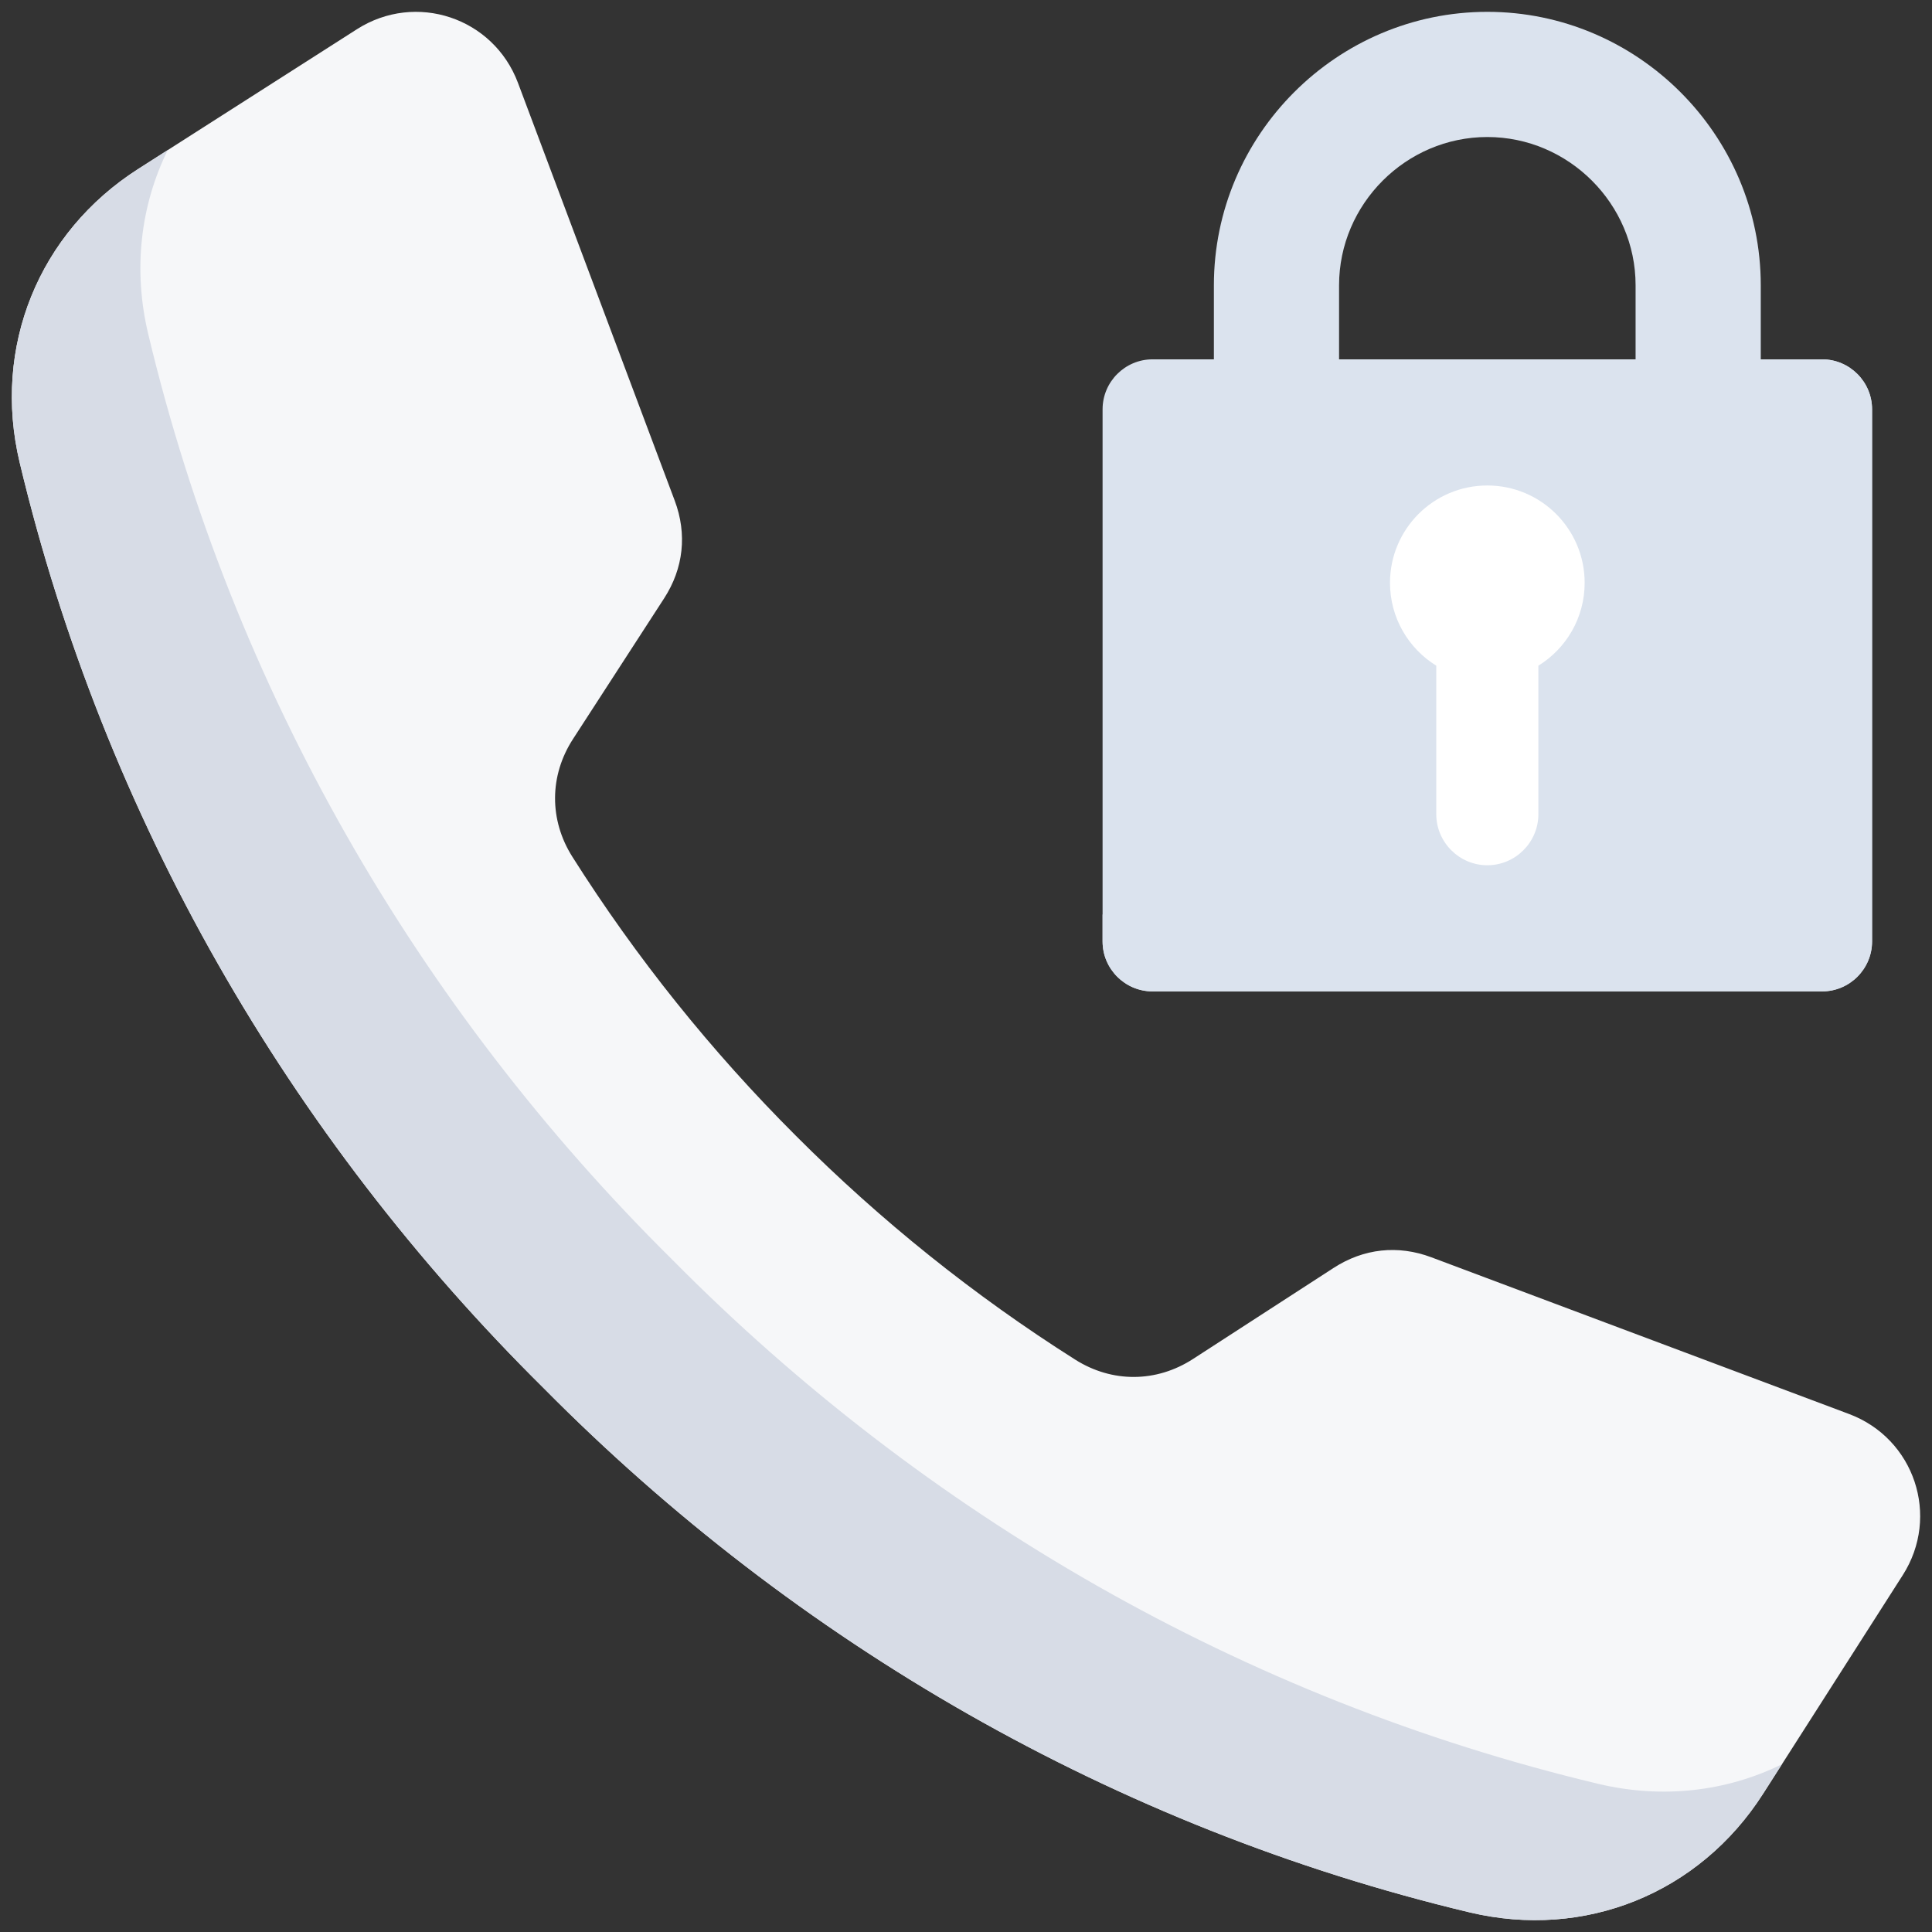 <svg width="102" height="102" viewBox="0 0 102 102" fill="none" xmlns="http://www.w3.org/2000/svg">
<rect x="0" y="0" width="102" height="102" fill="#333333" stroke="none"/>
<g id="Group">
<g id="Group_2">
<path id="Vector" fill-rule="evenodd" clip-rule="evenodd" d="M86.351 21.478H92.96V15.062C92.96 7.12 86.465 0.625 78.524 0.625C70.582 0.625 64.087 7.12 64.087 15.062V21.478H70.696V15.062C70.696 10.768 74.23 7.234 78.523 7.234C82.817 7.234 86.351 10.768 86.351 15.062V21.478H86.351Z" fill="#DBE3EE"/>
<path id="Vector_2" fill-rule="evenodd" clip-rule="evenodd" d="M60.849 18.971H96.198C97.651 18.971 98.836 20.156 98.836 21.609V49.703C98.836 51.156 97.651 52.341 96.198 52.341H60.849C59.396 52.341 58.211 51.156 58.211 49.703V21.609C58.211 20.156 59.396 18.971 60.849 18.971Z" fill="#DBE3EE"/>
<path id="Vector_3" fill-rule="evenodd" clip-rule="evenodd" d="M92.135 48.279H58.211V49.703C58.211 51.156 59.396 52.341 60.849 52.341H96.198C97.651 52.341 98.836 51.156 98.836 49.703V21.609C98.836 20.156 97.651 18.971 96.198 18.971H94.773V45.641C94.773 47.094 93.588 48.279 92.135 48.279Z" fill="#DBE3EE"/>
<path id="Vector_4" fill-rule="evenodd" clip-rule="evenodd" d="M78.523 25.631C81.362 25.631 83.662 27.932 83.662 30.77C83.662 32.619 82.685 34.24 81.219 35.145V42.985C81.219 44.468 80.006 45.681 78.523 45.681C77.041 45.681 75.828 44.468 75.828 42.985V35.145C74.362 34.24 73.385 32.619 73.385 30.77C73.385 27.932 75.685 25.631 78.523 25.631Z" fill="white"/>
</g>
<g id="Group_3">
<path id="Vector_5" fill-rule="evenodd" clip-rule="evenodd" d="M42.028 59.972C37.554 55.506 33.589 50.563 30.218 45.234C28.988 43.287 29 40.948 30.252 39.016L35.062 31.59C36.088 30.005 36.284 28.196 35.621 26.428L27.347 4.377C26.051 0.924 21.951 -0.442 18.842 1.544C14.995 4.002 11.147 6.46 7.3 8.918C2.032 12.284 -0.414 18.334 1.038 24.415C5.504 43.13 15.245 59.972 28.708 73.292C42.028 86.756 58.87 96.497 77.585 100.963C83.666 102.414 89.716 99.968 93.082 94.701C95.54 90.853 97.998 87.005 100.457 83.158C102.443 80.05 101.076 75.949 97.623 74.653L75.572 66.38C73.804 65.716 71.996 65.912 70.411 66.938L62.984 71.748C61.052 72.999 58.713 73.013 56.767 71.782C51.437 68.411 46.494 64.446 42.028 59.972Z" fill="#F6F7F9"/>
<path id="Vector_6" fill-rule="evenodd" clip-rule="evenodd" d="M84.372 94.176C65.657 89.71 48.814 79.969 35.494 66.506C22.031 53.185 12.29 36.343 7.824 17.628C7.013 14.23 7.419 10.841 8.855 7.924C8.337 8.256 7.818 8.587 7.3 8.918C2.032 12.284 -0.414 18.334 1.038 24.415C5.504 43.13 15.245 59.972 28.708 73.292C42.028 86.756 58.87 96.497 77.585 100.963C83.666 102.414 89.716 99.968 93.082 94.701C93.413 94.182 93.745 93.664 94.076 93.145C91.159 94.581 87.77 94.987 84.372 94.176Z" fill="#D7DCE6"/>
</g>
</g>
</svg>
